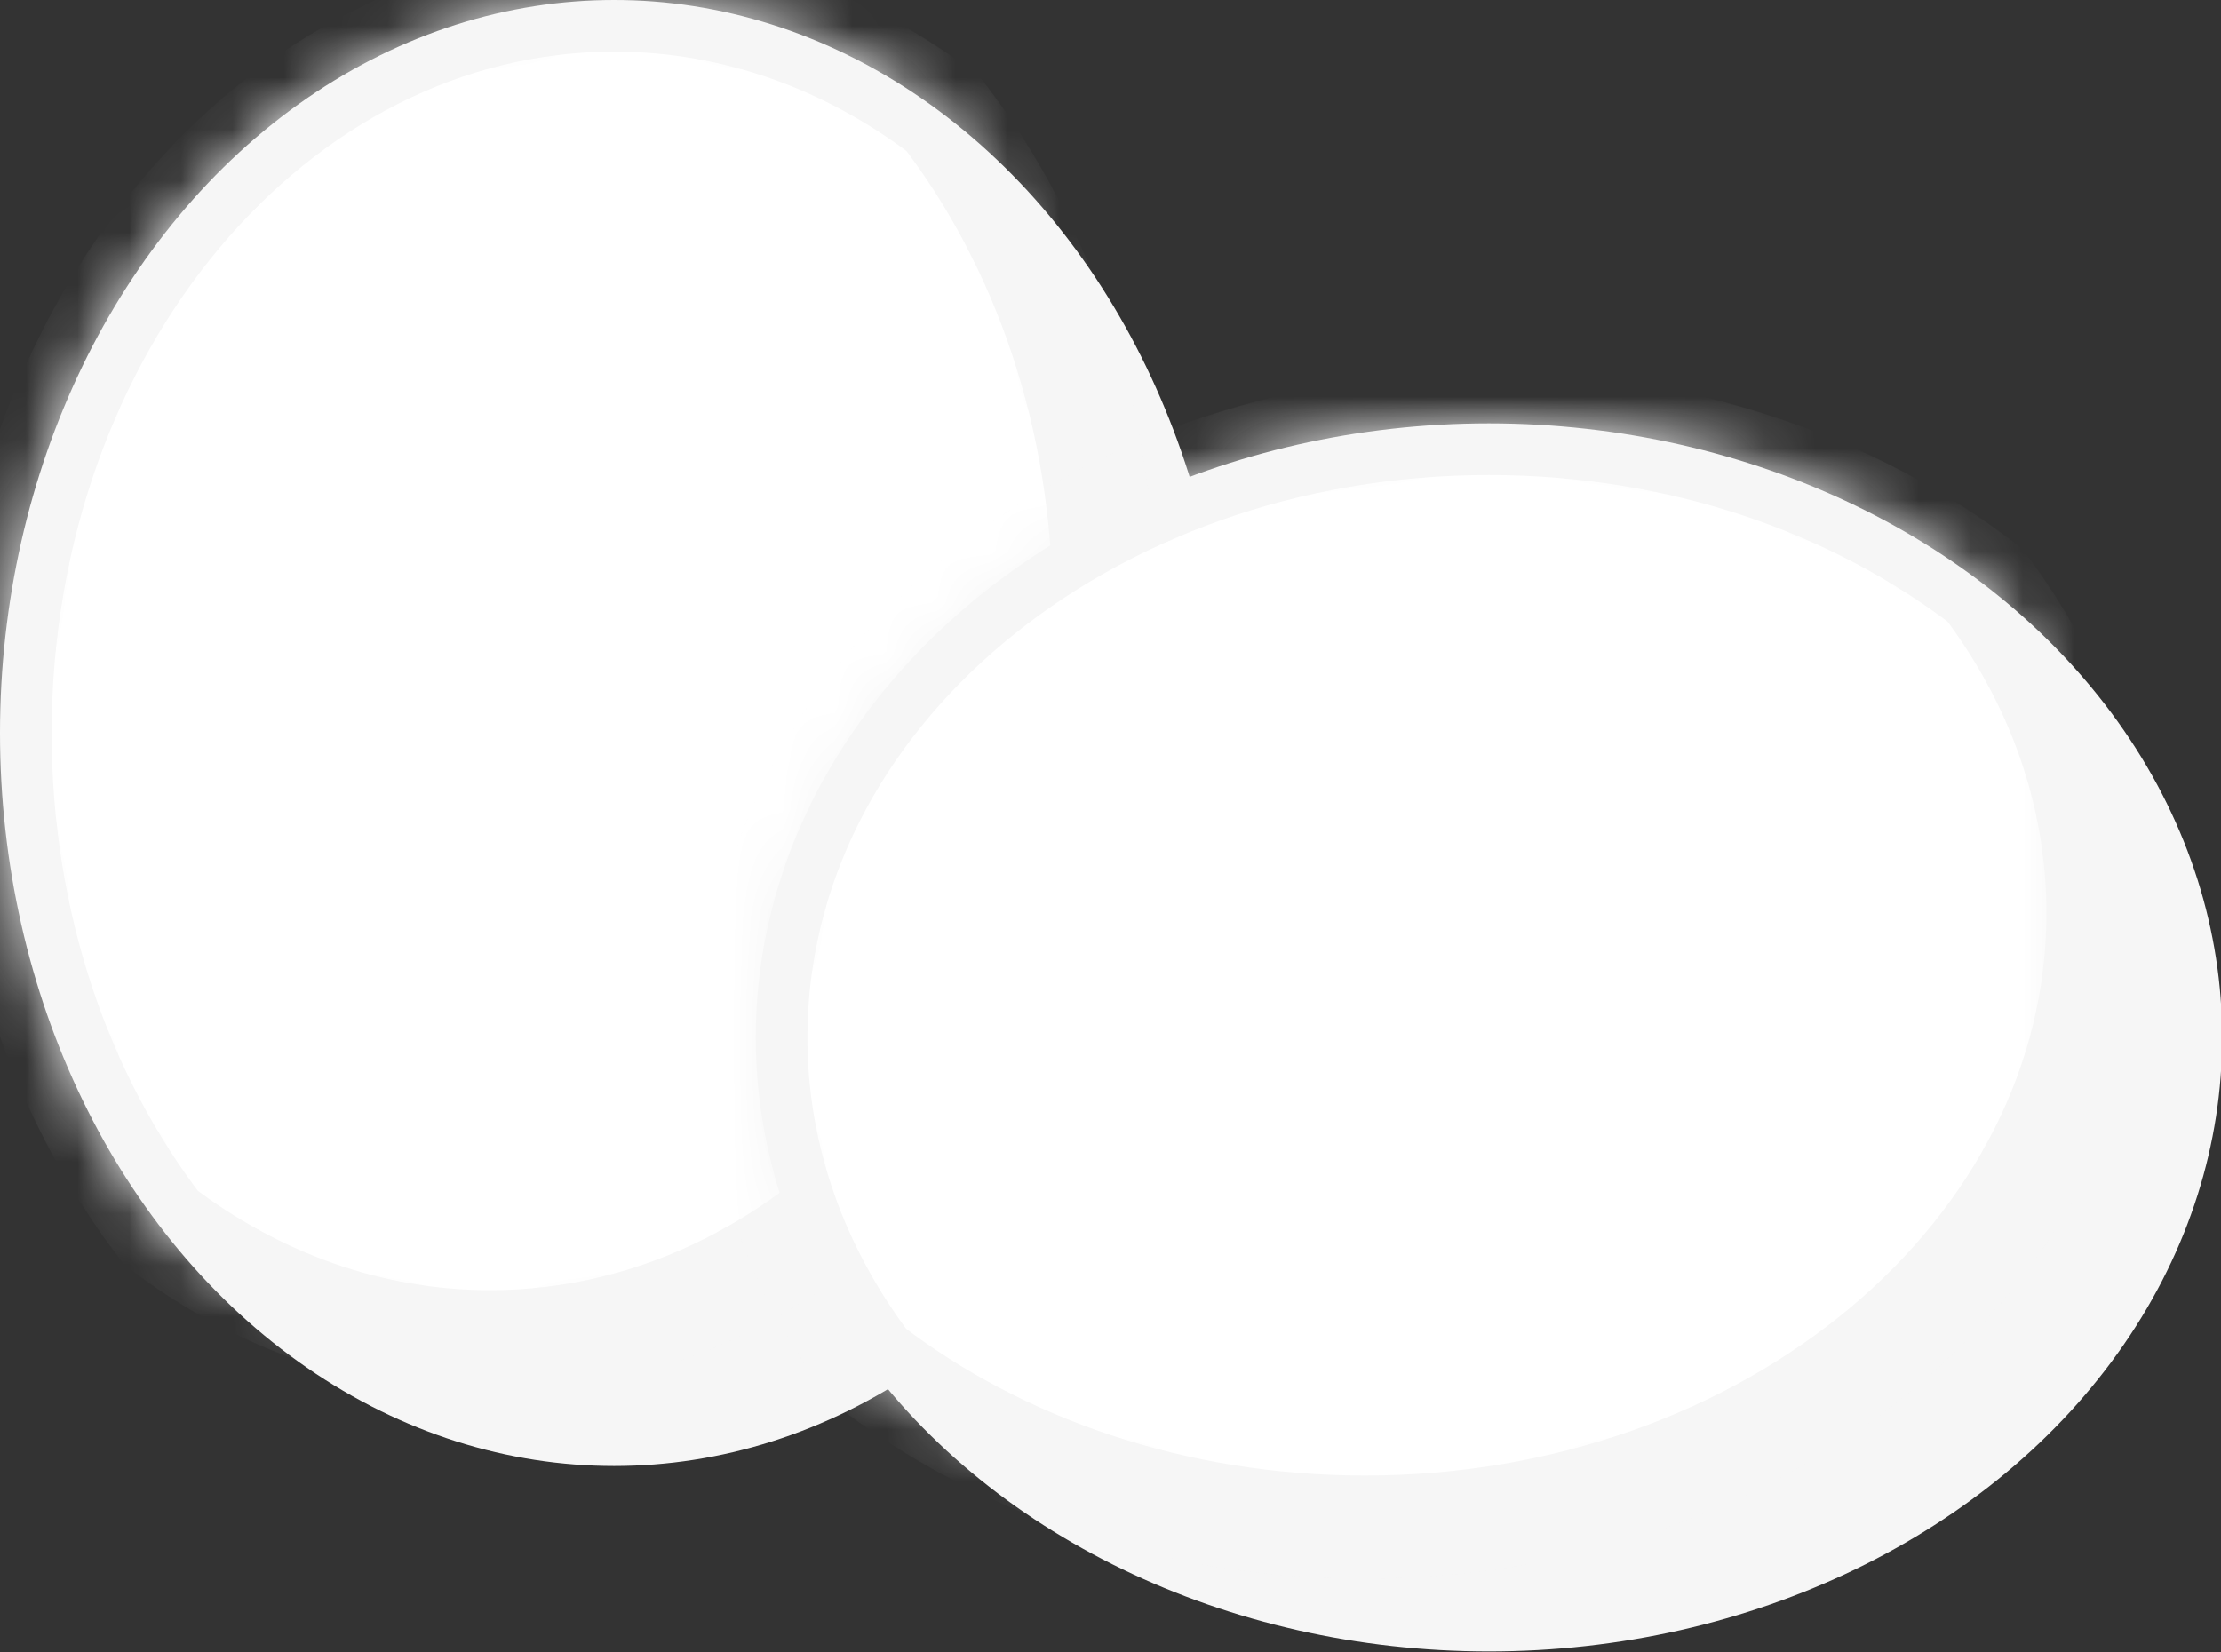 <?xml version="1.0" encoding="UTF-8"?>
<svg width="43px" height="32px" viewBox="0 0 43 32" version="1.1" xmlns="http://www.w3.org/2000/svg" xmlns:xlink="http://www.w3.org/1999/xlink">
    <rect x="0" y="0" width="43" height="32" fill="#333333" stroke="none"/>
    <!-- Generator: Sketch 42 (36781) - http://www.bohemiancoding.com/sketch -->
    <title>egg</title>
    <desc>Created with Sketch.</desc>
    <defs>
        <path d="M3.118,23.777 C1.181,21.252 0,17.889 0,14.195 C0,6.356 5.324,0 11.891,0 C14.235,0 16.421,0.81 18.262,2.208 C20.199,4.733 21.38,8.096 21.38,11.789 C21.38,19.629 16.056,25.985 9.489,25.985 C7.145,25.985 4.959,25.175 3.118,23.777 Z" id="path-1"></path>
        <mask id="mask-2" maskContentUnits="userSpaceOnUse" maskUnits="objectBoundingBox" x="0" y="0" width="21.38" height="25.985" fill="white">
            <use xlink:href="#path-1"></use>
        </mask>
        <path d="M24.771,3.148 C22.244,1.205 18.874,0.019 15.173,0.019 C7.333,0.019 0.978,5.343 0.978,11.91 C0.978,14.247 1.783,16.427 3.173,18.265 C5.7,20.209 9.07,21.395 12.771,21.395 C20.611,21.395 26.966,16.071 26.966,9.504 C26.966,7.167 26.161,4.987 24.771,3.148 Z" id="path-3"></path>
        <mask id="mask-4" maskContentUnits="userSpaceOnUse" maskUnits="objectBoundingBox" x="0" y="0" width="25.989" height="21.376" fill="white">
            <use xlink:href="#path-3"></use>
        </mask>
    </defs>
    <g id="Page-1" stroke="none" stroke-width="1" fill="none" fill-rule="evenodd">
        <g id="egg" transform="translate(0, -34)">
            <g id="Group-4" transform="translate(0, 34)">
                <g id="Egg-1">
                    <ellipse id="Oval-18" fill="#F6F6F6" cx="11.891" cy="14.195" rx="11.891" ry="14.195"></ellipse>
                    <use id="Combined-Shape" stroke="#F6F6F6" mask="url(#mask-2)" stroke-width="2" stroke-linecap="square" fill="#FFFFFF" xlink:href="#path-1"></use>
                </g>
                <g id="Egg-2" transform="translate(13.654, 8.18)">
                    <ellipse id="Oval-18-Copy-3" fill="#F6F6F6" transform="translate(15.173, 11.91) rotate(90) translate(-15.173, -11.91) " cx="15.173" cy="11.91" rx="11.891" ry="14.195"></ellipse>
                    <use id="Combined-Shape" stroke="#F6F6F6" mask="url(#mask-4)" stroke-width="2" stroke-linecap="square" fill="#FFFFFF" xlink:href="#path-3"></use>
                </g>
            </g>
            <rect id="Rectangle-19" x="0" y="0" width="44" height="100"></rect>
        </g>
    </g>
</svg>